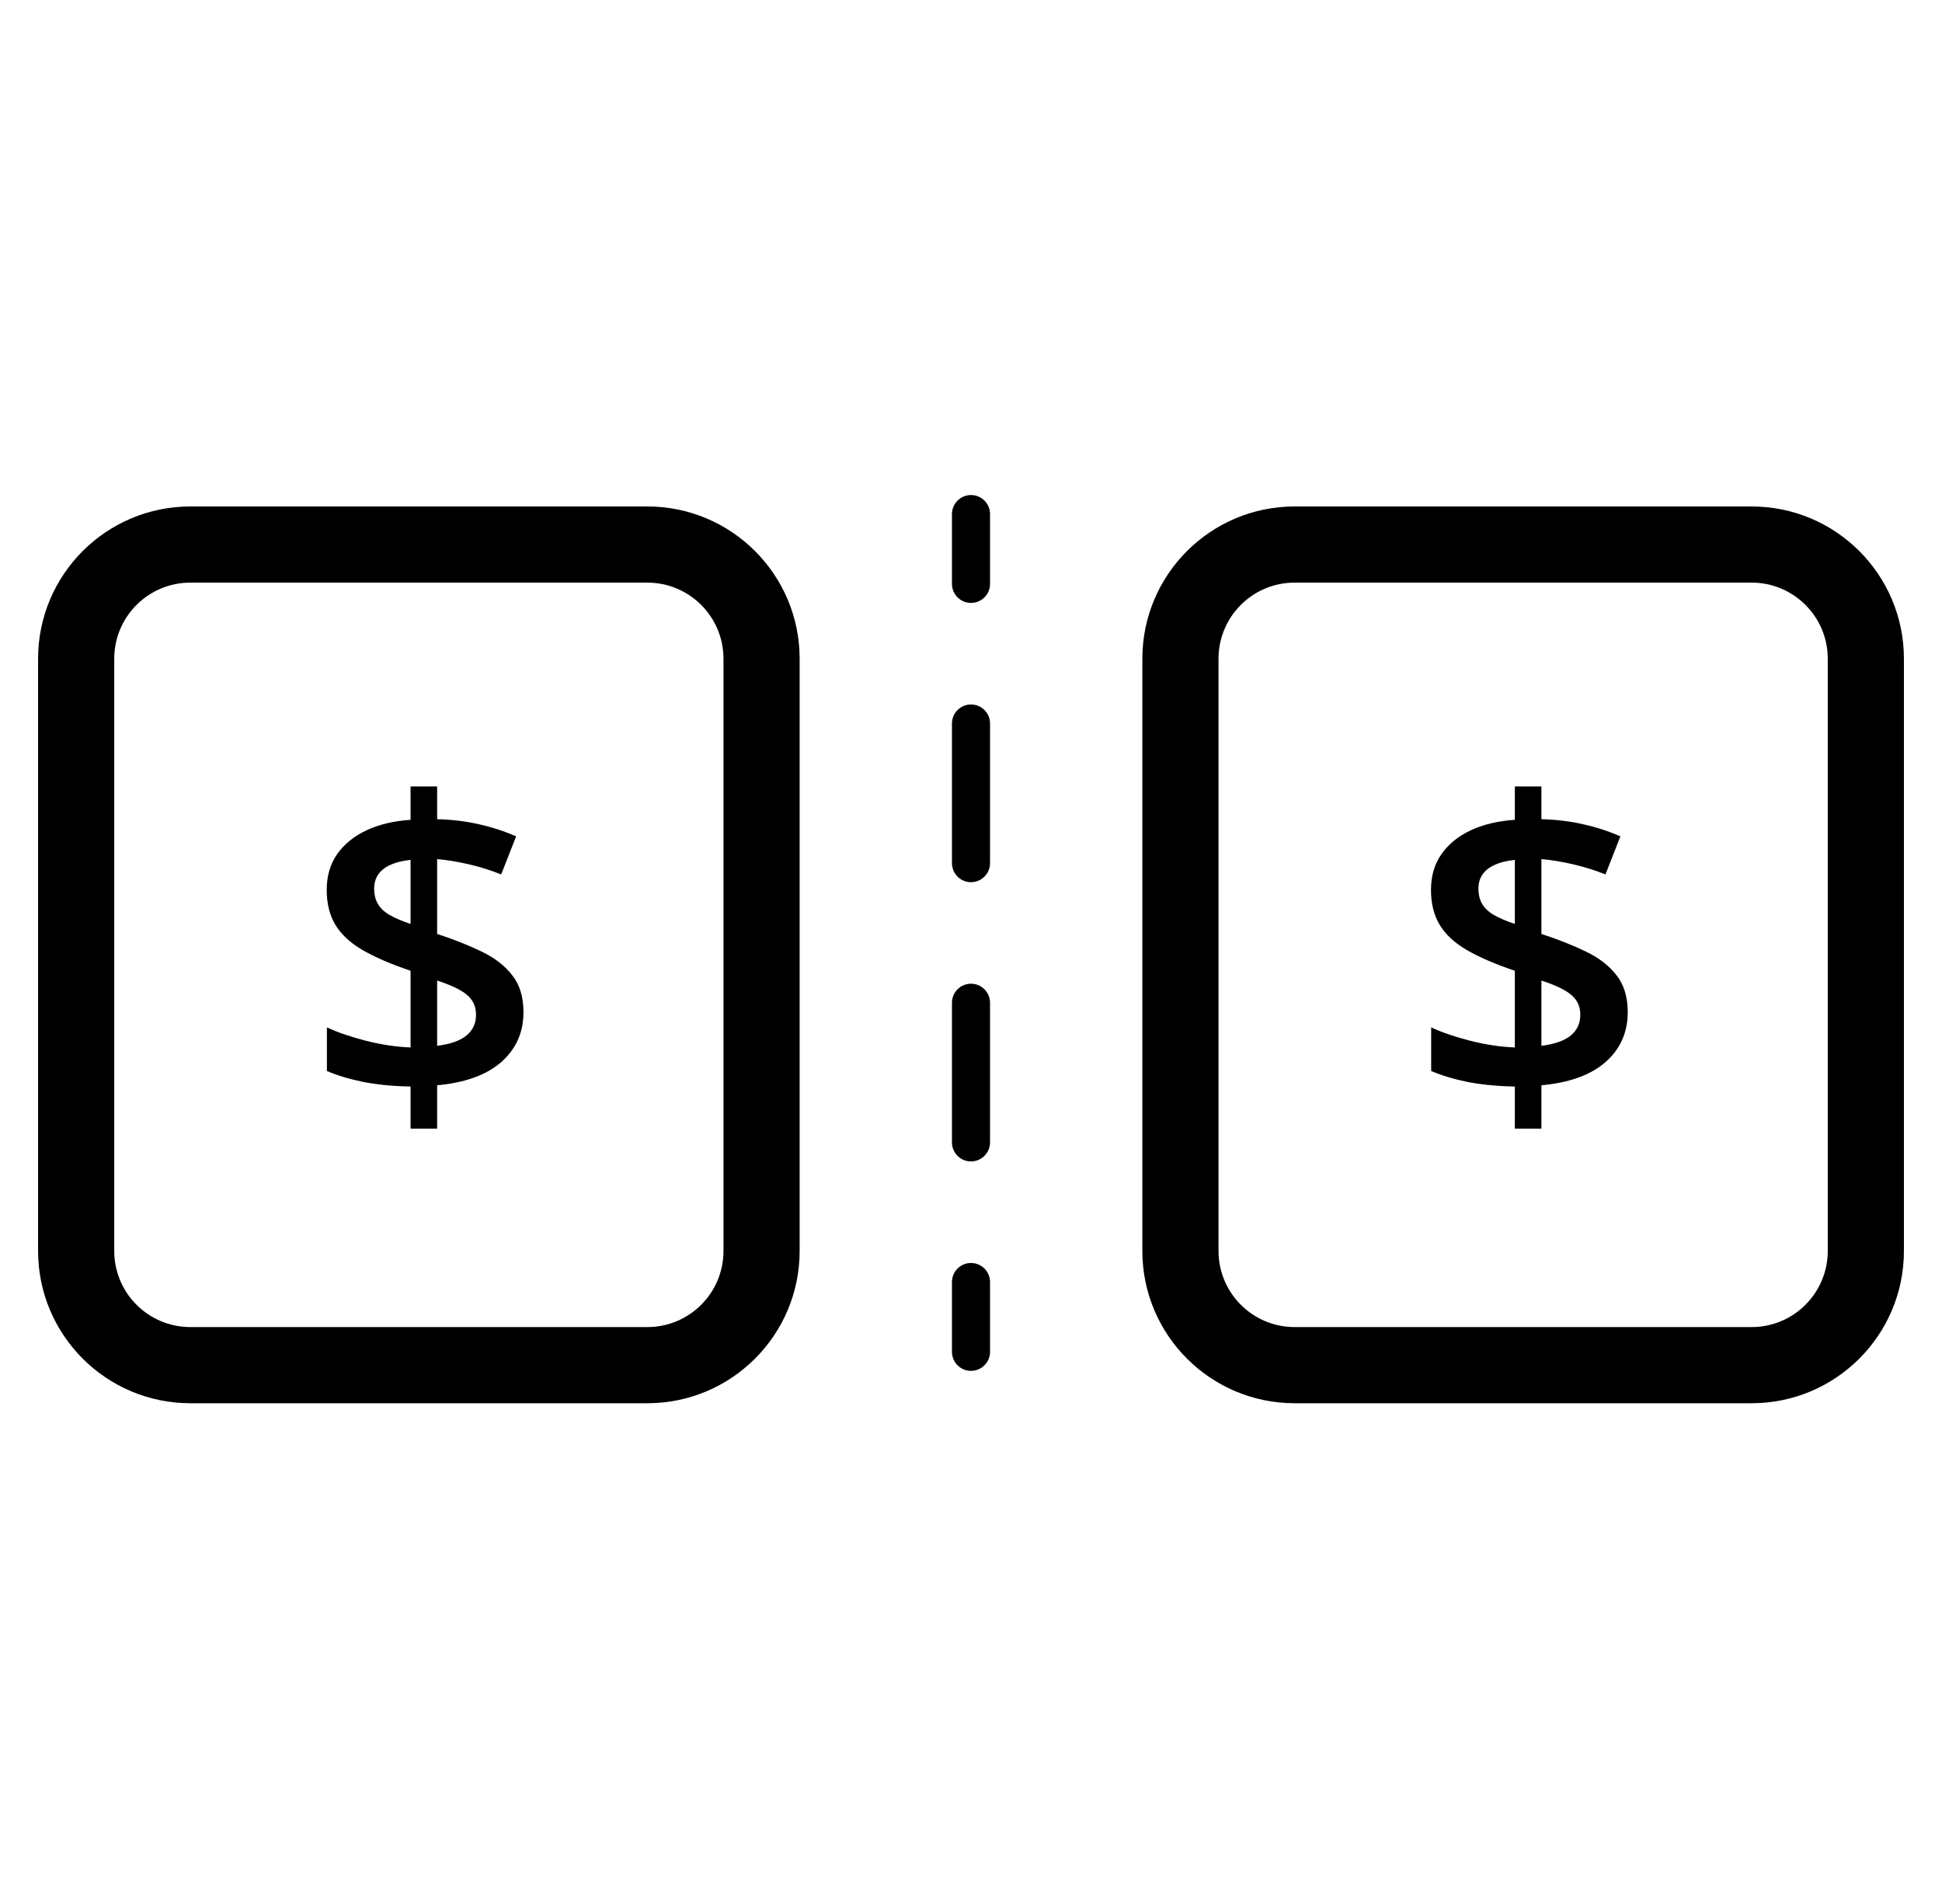 <svg class="w-100 h-100"  viewBox="0 0 51 50" xmlns="http://www.w3.org/2000/svg">
<path fill-rule="evenodd" clip-rule="evenodd" d="M26 13.5C26 13.224 25.776 13 25.5 13C25.224 13 25 13.224 25 13.5V15.333C25 15.61 25.224 15.833 25.5 15.833C25.776 15.833 26 15.61 26 15.333V13.5ZM26 19C26 18.724 25.776 18.5 25.5 18.5C25.224 18.5 25 18.724 25 19V22.667C25 22.943 25.224 23.167 25.5 23.167C25.776 23.167 26 22.943 26 22.667V19ZM26 26.333C26 26.057 25.776 25.833 25.5 25.833C25.224 25.833 25 26.057 25 26.333V30C25 30.276 25.224 30.5 25.5 30.5C25.776 30.5 26 30.276 26 30V26.333ZM26 33.667C26 33.391 25.776 33.167 25.5 33.167C25.224 33.167 25 33.391 25 33.667L25 35.5C25 35.776 25.224 36 25.5 36C25.776 36 26 35.776 26 35.5L26 33.667ZM5 13.3H17C19.209 13.3 21 15.091 21 17.3V32.85C21 35.059 19.209 36.85 17 36.85H5C2.791 36.85 1 35.059 1 32.85V17.3C1 15.091 2.791 13.3 5 13.3ZM5 15.3C3.895 15.3 3 16.195 3 17.3V32.85C3 33.955 3.895 34.85 5 34.85H17C18.105 34.85 19 33.955 19 32.85V17.3C19 16.195 18.105 15.3 17 15.3H5ZM34 13.3H46C48.209 13.3 50 15.091 50 17.3V32.85C50 35.059 48.209 36.85 46 36.85H34C31.791 36.85 30 35.059 30 32.85V17.3C30 15.091 31.791 13.3 34 13.3ZM34 15.3C32.895 15.3 32 16.195 32 17.3V32.85C32 33.955 32.895 34.85 34 34.85H46C47.105 34.85 48 33.955 48 32.85V17.3C48 16.195 47.105 15.3 46 15.3H34ZM10.782 29.639V28.533C10.338 28.526 9.928 28.486 9.552 28.415C9.18 28.339 8.858 28.243 8.585 28.125V26.98C8.861 27.109 9.201 27.226 9.606 27.33C10.011 27.433 10.403 27.492 10.782 27.507V25.493C10.263 25.317 9.841 25.135 9.515 24.945C9.192 24.755 8.956 24.535 8.806 24.284C8.655 24.03 8.58 23.726 8.58 23.371C8.58 23.006 8.671 22.692 8.854 22.431C9.04 22.166 9.298 21.957 9.627 21.803C9.96 21.649 10.345 21.558 10.782 21.529V20.653H11.48V21.513C11.878 21.523 12.245 21.568 12.582 21.647C12.922 21.722 13.246 21.828 13.554 21.964L13.162 22.963C12.893 22.855 12.614 22.768 12.324 22.7C12.034 22.632 11.753 22.585 11.48 22.56V24.526C11.917 24.669 12.306 24.823 12.646 24.988C12.99 25.152 13.258 25.36 13.452 25.611C13.649 25.858 13.747 26.182 13.747 26.583C13.747 27.109 13.554 27.544 13.167 27.888C12.78 28.228 12.218 28.433 11.48 28.5V29.639H10.782ZM11.48 27.464C11.824 27.421 12.08 27.331 12.248 27.195C12.417 27.056 12.501 26.875 12.501 26.653C12.501 26.502 12.465 26.375 12.394 26.271C12.325 26.168 12.216 26.075 12.066 25.992C11.919 25.91 11.724 25.829 11.48 25.75V27.464ZM10.782 24.263V22.581C10.575 22.603 10.399 22.646 10.256 22.71C10.113 22.775 10.005 22.859 9.934 22.963C9.862 23.067 9.826 23.19 9.826 23.334C9.826 23.491 9.858 23.625 9.923 23.736C9.987 23.847 10.089 23.944 10.229 24.026C10.372 24.109 10.557 24.188 10.782 24.263ZM39.782 28.533V29.639H40.48V28.5C41.218 28.433 41.78 28.228 42.167 27.888C42.554 27.544 42.747 27.109 42.747 26.583C42.747 26.182 42.649 25.858 42.452 25.611C42.258 25.36 41.99 25.152 41.646 24.988C41.306 24.823 40.917 24.669 40.48 24.526V22.56C40.753 22.585 41.034 22.632 41.324 22.7C41.614 22.768 41.893 22.855 42.162 22.963L42.554 21.964C42.246 21.828 41.922 21.722 41.581 21.647C41.245 21.568 40.878 21.523 40.48 21.513V20.653H39.782V21.529C39.345 21.558 38.96 21.649 38.627 21.803C38.298 21.957 38.04 22.166 37.854 22.431C37.671 22.692 37.58 23.006 37.58 23.371C37.58 23.726 37.655 24.03 37.806 24.284C37.956 24.535 38.192 24.755 38.515 24.945C38.84 25.135 39.263 25.317 39.782 25.493V27.507C39.403 27.492 39.011 27.433 38.606 27.33C38.201 27.226 37.861 27.109 37.585 26.98V28.125C37.858 28.243 38.18 28.339 38.552 28.415C38.928 28.486 39.338 28.526 39.782 28.533ZM41.248 27.195C41.08 27.331 40.824 27.421 40.48 27.464V25.75C40.724 25.829 40.919 25.91 41.066 25.992C41.216 26.075 41.325 26.168 41.394 26.271C41.465 26.375 41.501 26.502 41.501 26.653C41.501 26.875 41.417 27.056 41.248 27.195ZM39.782 22.581V24.263C39.557 24.188 39.372 24.109 39.229 24.026C39.089 23.944 38.987 23.847 38.923 23.736C38.858 23.625 38.826 23.491 38.826 23.334C38.826 23.19 38.862 23.067 38.934 22.963C39.005 22.859 39.113 22.775 39.256 22.71C39.399 22.646 39.575 22.603 39.782 22.581Z"/>
</svg>
